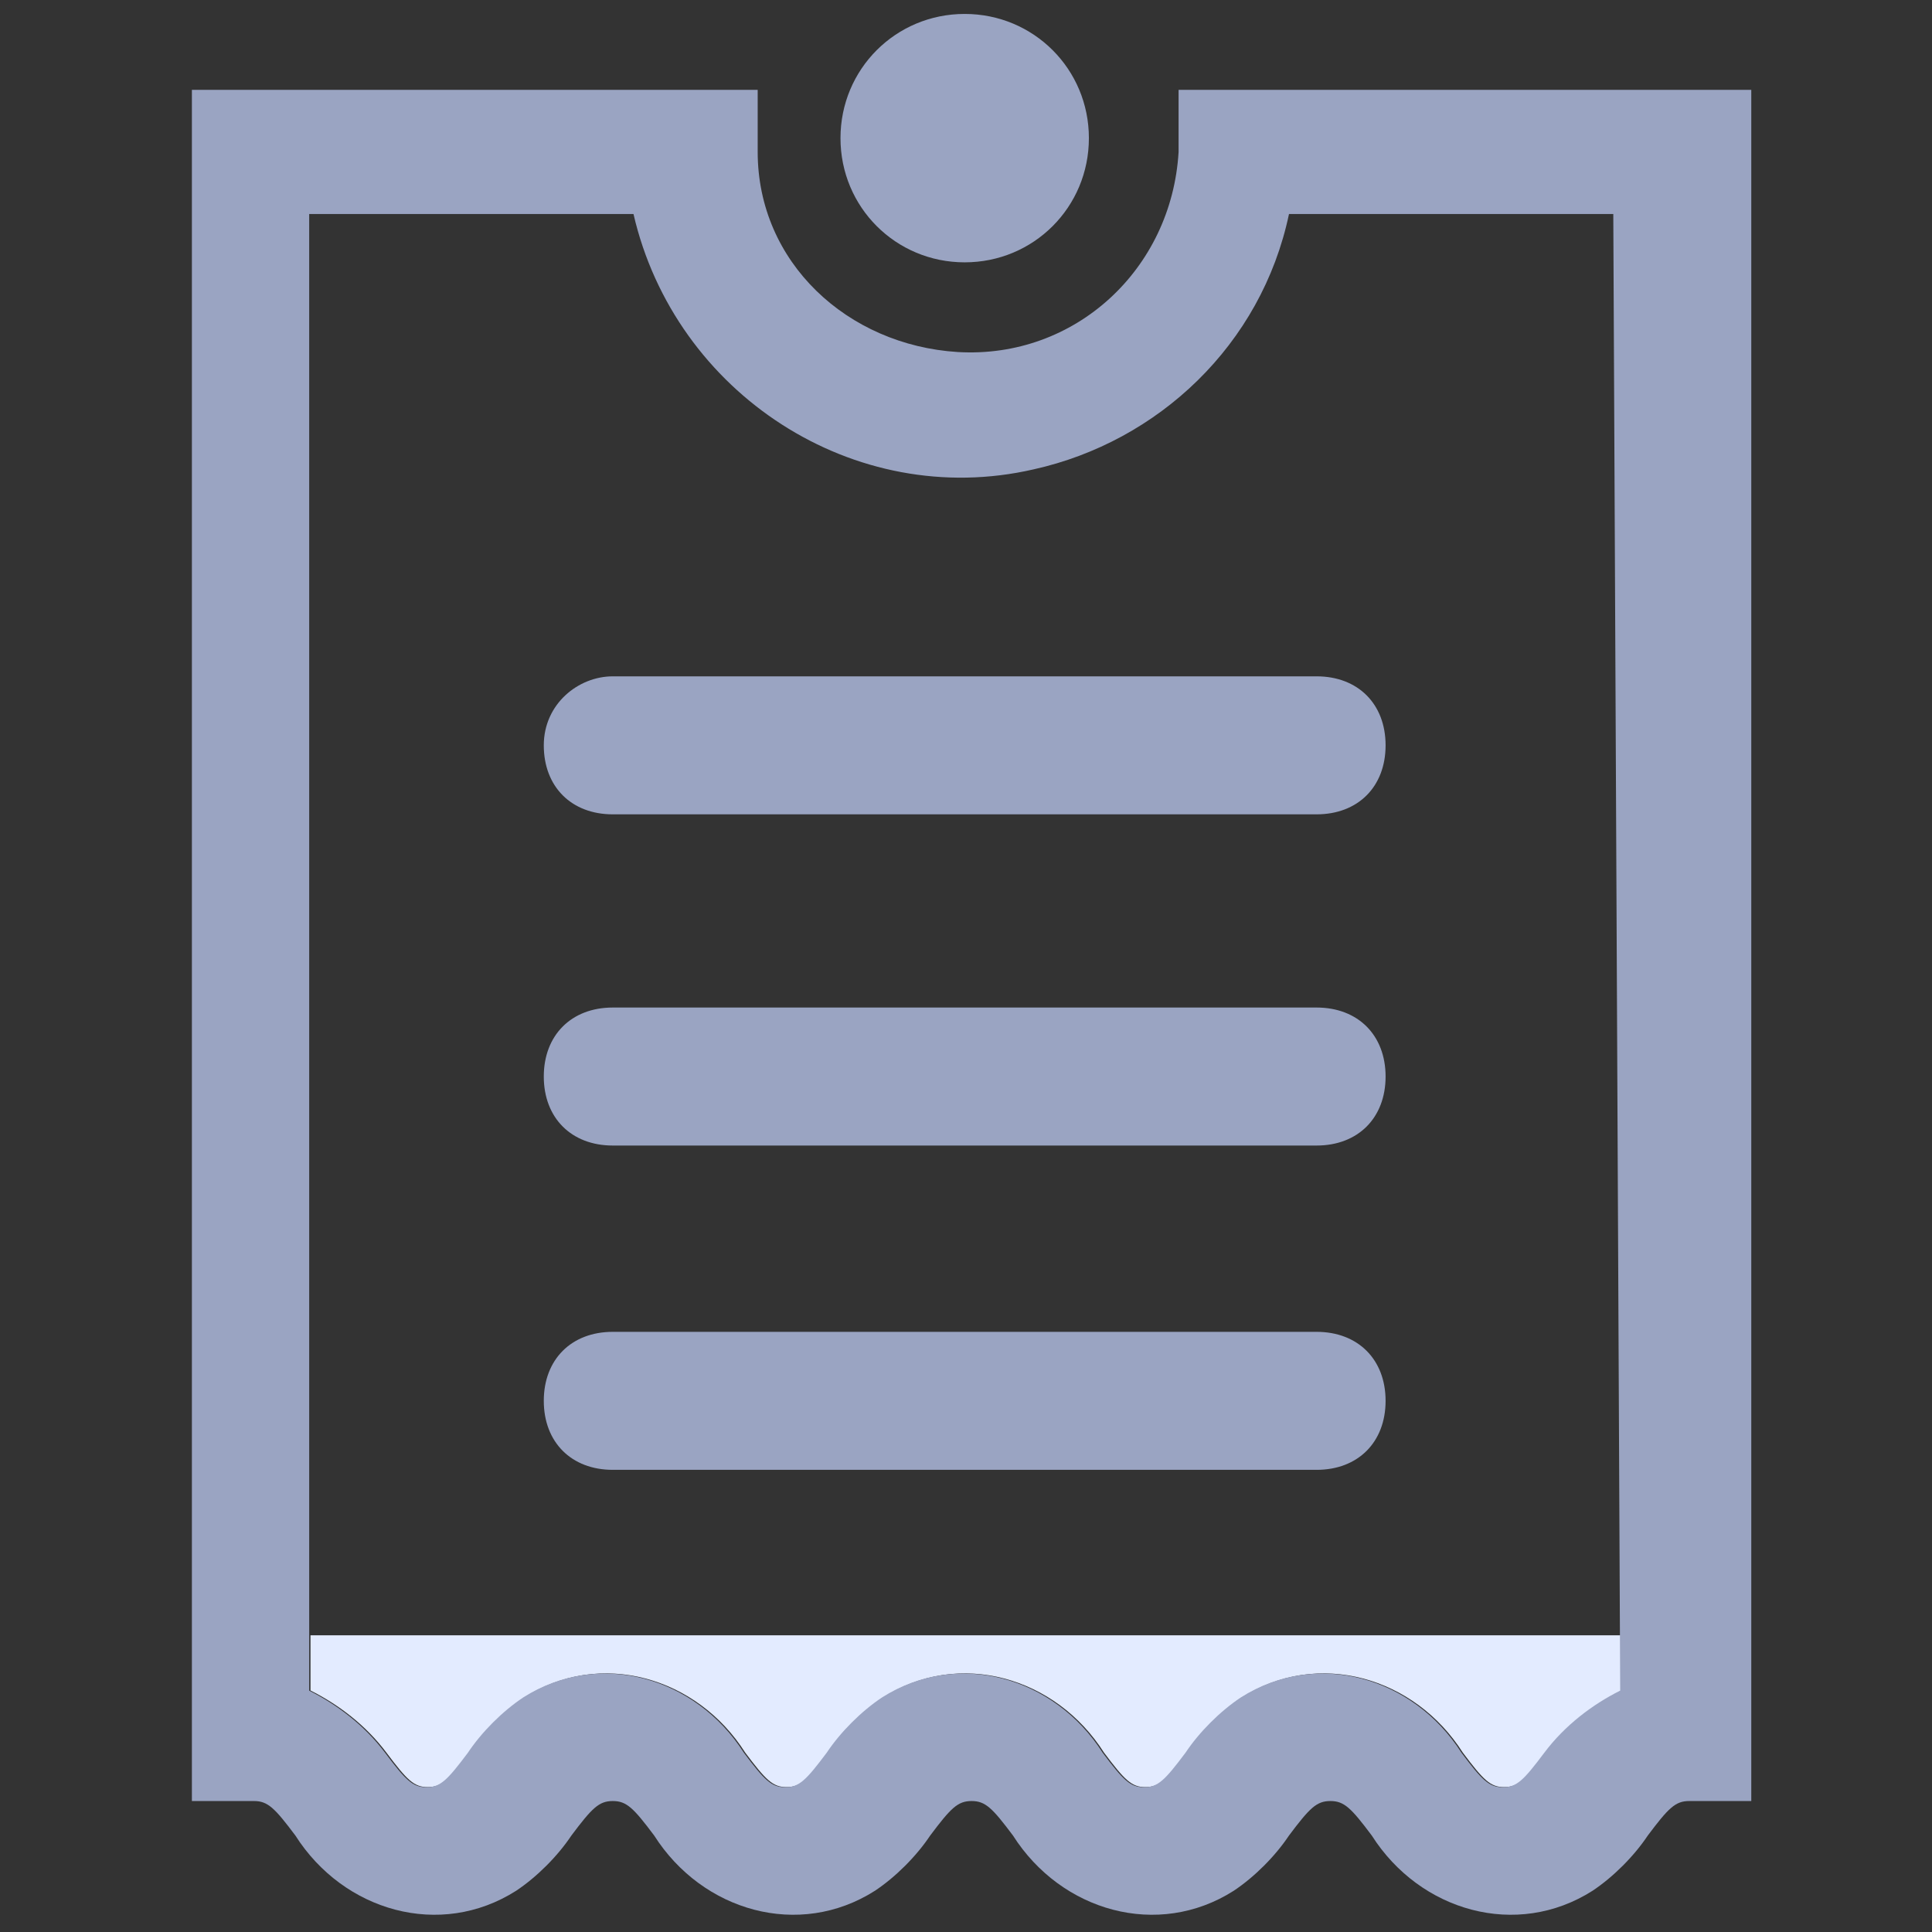 <?xml version="1.0" encoding="utf-8"?>
<!-- Generator: Adobe Illustrator 24.3.0, SVG Export Plug-In . SVG Version: 6.00 Build 0)  -->
<svg version="1.1" id="圖層_1" xmlns="http://www.w3.org/2000/svg" xmlns:xlink="http://www.w3.org/1999/xlink" x="0px" y="0px"
	 viewBox="0 0 28 28" style="enable-background:new 0 0 28 28;" xml:space="preserve">
<rect x="0" y="0" width="28" height="28" fill="#333333" stroke="none"/>
<style type="text/css">
	.st0{fill:#E3EBFF;}
	.st1{fill:#9AA4C2;}
</style>
<path class="st0" d="M23.5,23.7h-19v0.8c0.4,0.2,0.8,0.5,1.1,0.9s0.4,0.5,0.6,0.5s0.3-0.1,0.6-0.5c0.2-0.3,0.5-0.6,0.8-0.8
	c1.1-0.7,2.5-0.3,3.2,0.8c0.3,0.4,0.4,0.5,0.6,0.5s0.3-0.1,0.6-0.5c0.2-0.3,0.5-0.6,0.8-0.8c1.1-0.7,2.5-0.3,3.2,0.8
	c0.3,0.4,0.4,0.5,0.6,0.5s0.3-0.1,0.6-0.5c0.2-0.3,0.5-0.6,0.8-0.8c1.1-0.7,2.5-0.3,3.2,0.8c0.3,0.4,0.4,0.5,0.6,0.5
	s0.3-0.1,0.6-0.5c0.3-0.4,0.7-0.7,1.1-0.9L23.5,23.7z"/>
<g id="Group_81" transform="translate(-1014.319 -682.398)">
	<path id="Path_530" class="st1" d="M1022.2,693.2c0,0.6,0.4,1,1,1h10.2c0.6,0,1-0.4,1-1s-0.4-1-1-1h-10.2
		C1022.7,692.2,1022.2,692.6,1022.2,693.2z"/>
	<path id="Path_531" class="st1" d="M1033.4,697h-10.2c-0.6,0-1,0.4-1,1s0.4,1,1,1h10.2c0.6,0,1-0.4,1-1S1034,697,1033.4,697z"/>
	<path id="Path_532" class="st1" d="M1033.4,701.7h-10.2c-0.6,0-1,0.4-1,1s0.4,1,1,1h10.2c0.6,0,1-0.4,1-1S1034,701.7,1033.4,701.7z
		"/>
	<path id="Path_533" class="st1" d="M1031.4,683.7v0.9c-0.1,1.7-1.5,3-3.2,2.9c-1.6-0.1-2.9-1.3-2.9-2.9v-0.9h-8.2v24.8h0.9
		c0.2,0,0.3,0.1,0.6,0.5c0.7,1.1,2.1,1.5,3.2,0.8c0.3-0.2,0.6-0.5,0.8-0.8c0.3-0.4,0.4-0.5,0.6-0.5s0.3,0.1,0.6,0.5
		c0.7,1.1,2.1,1.5,3.2,0.8c0.3-0.2,0.6-0.5,0.8-0.8c0.3-0.4,0.4-0.5,0.6-0.5s0.3,0.1,0.6,0.5c0.7,1.1,2.1,1.5,3.2,0.8
		c0.3-0.2,0.6-0.5,0.8-0.8c0.3-0.4,0.4-0.5,0.6-0.5s0.3,0.1,0.6,0.5c0.7,1.1,2.1,1.5,3.2,0.8c0.3-0.2,0.6-0.5,0.8-0.8
		c0.3-0.4,0.4-0.5,0.6-0.5h0.9v-24.8H1031.4z M1037.8,706.9c-0.4,0.2-0.8,0.5-1.1,0.9c-0.3,0.4-0.4,0.5-0.6,0.5s-0.3-0.1-0.6-0.5
		c-0.7-1.1-2.1-1.5-3.2-0.8c-0.3,0.2-0.6,0.5-0.8,0.8c-0.3,0.4-0.4,0.5-0.6,0.5s-0.3-0.1-0.6-0.5c-0.7-1.1-2.1-1.5-3.2-0.8
		c-0.3,0.2-0.6,0.5-0.8,0.8c-0.3,0.4-0.4,0.5-0.6,0.5s-0.3-0.1-0.6-0.5c-0.7-1.1-2.1-1.5-3.2-0.8c-0.3,0.2-0.6,0.5-0.8,0.8
		c-0.3,0.4-0.4,0.5-0.6,0.5s-0.3-0.1-0.6-0.5s-0.7-0.7-1.1-0.9v-21.4h4.7c0.6,2.6,3.2,4.3,5.8,3.7c1.8-0.4,3.3-1.8,3.7-3.7h4.7
		L1037.8,706.9z"/>
	<path id="Path_534" class="st1" d="M1028.3,686.2c1,0,1.8-0.8,1.8-1.8s-0.8-1.8-1.8-1.8s-1.8,0.8-1.8,1.8
		S1027.3,686.2,1028.3,686.2L1028.3,686.2z"/>
</g>
</svg>
